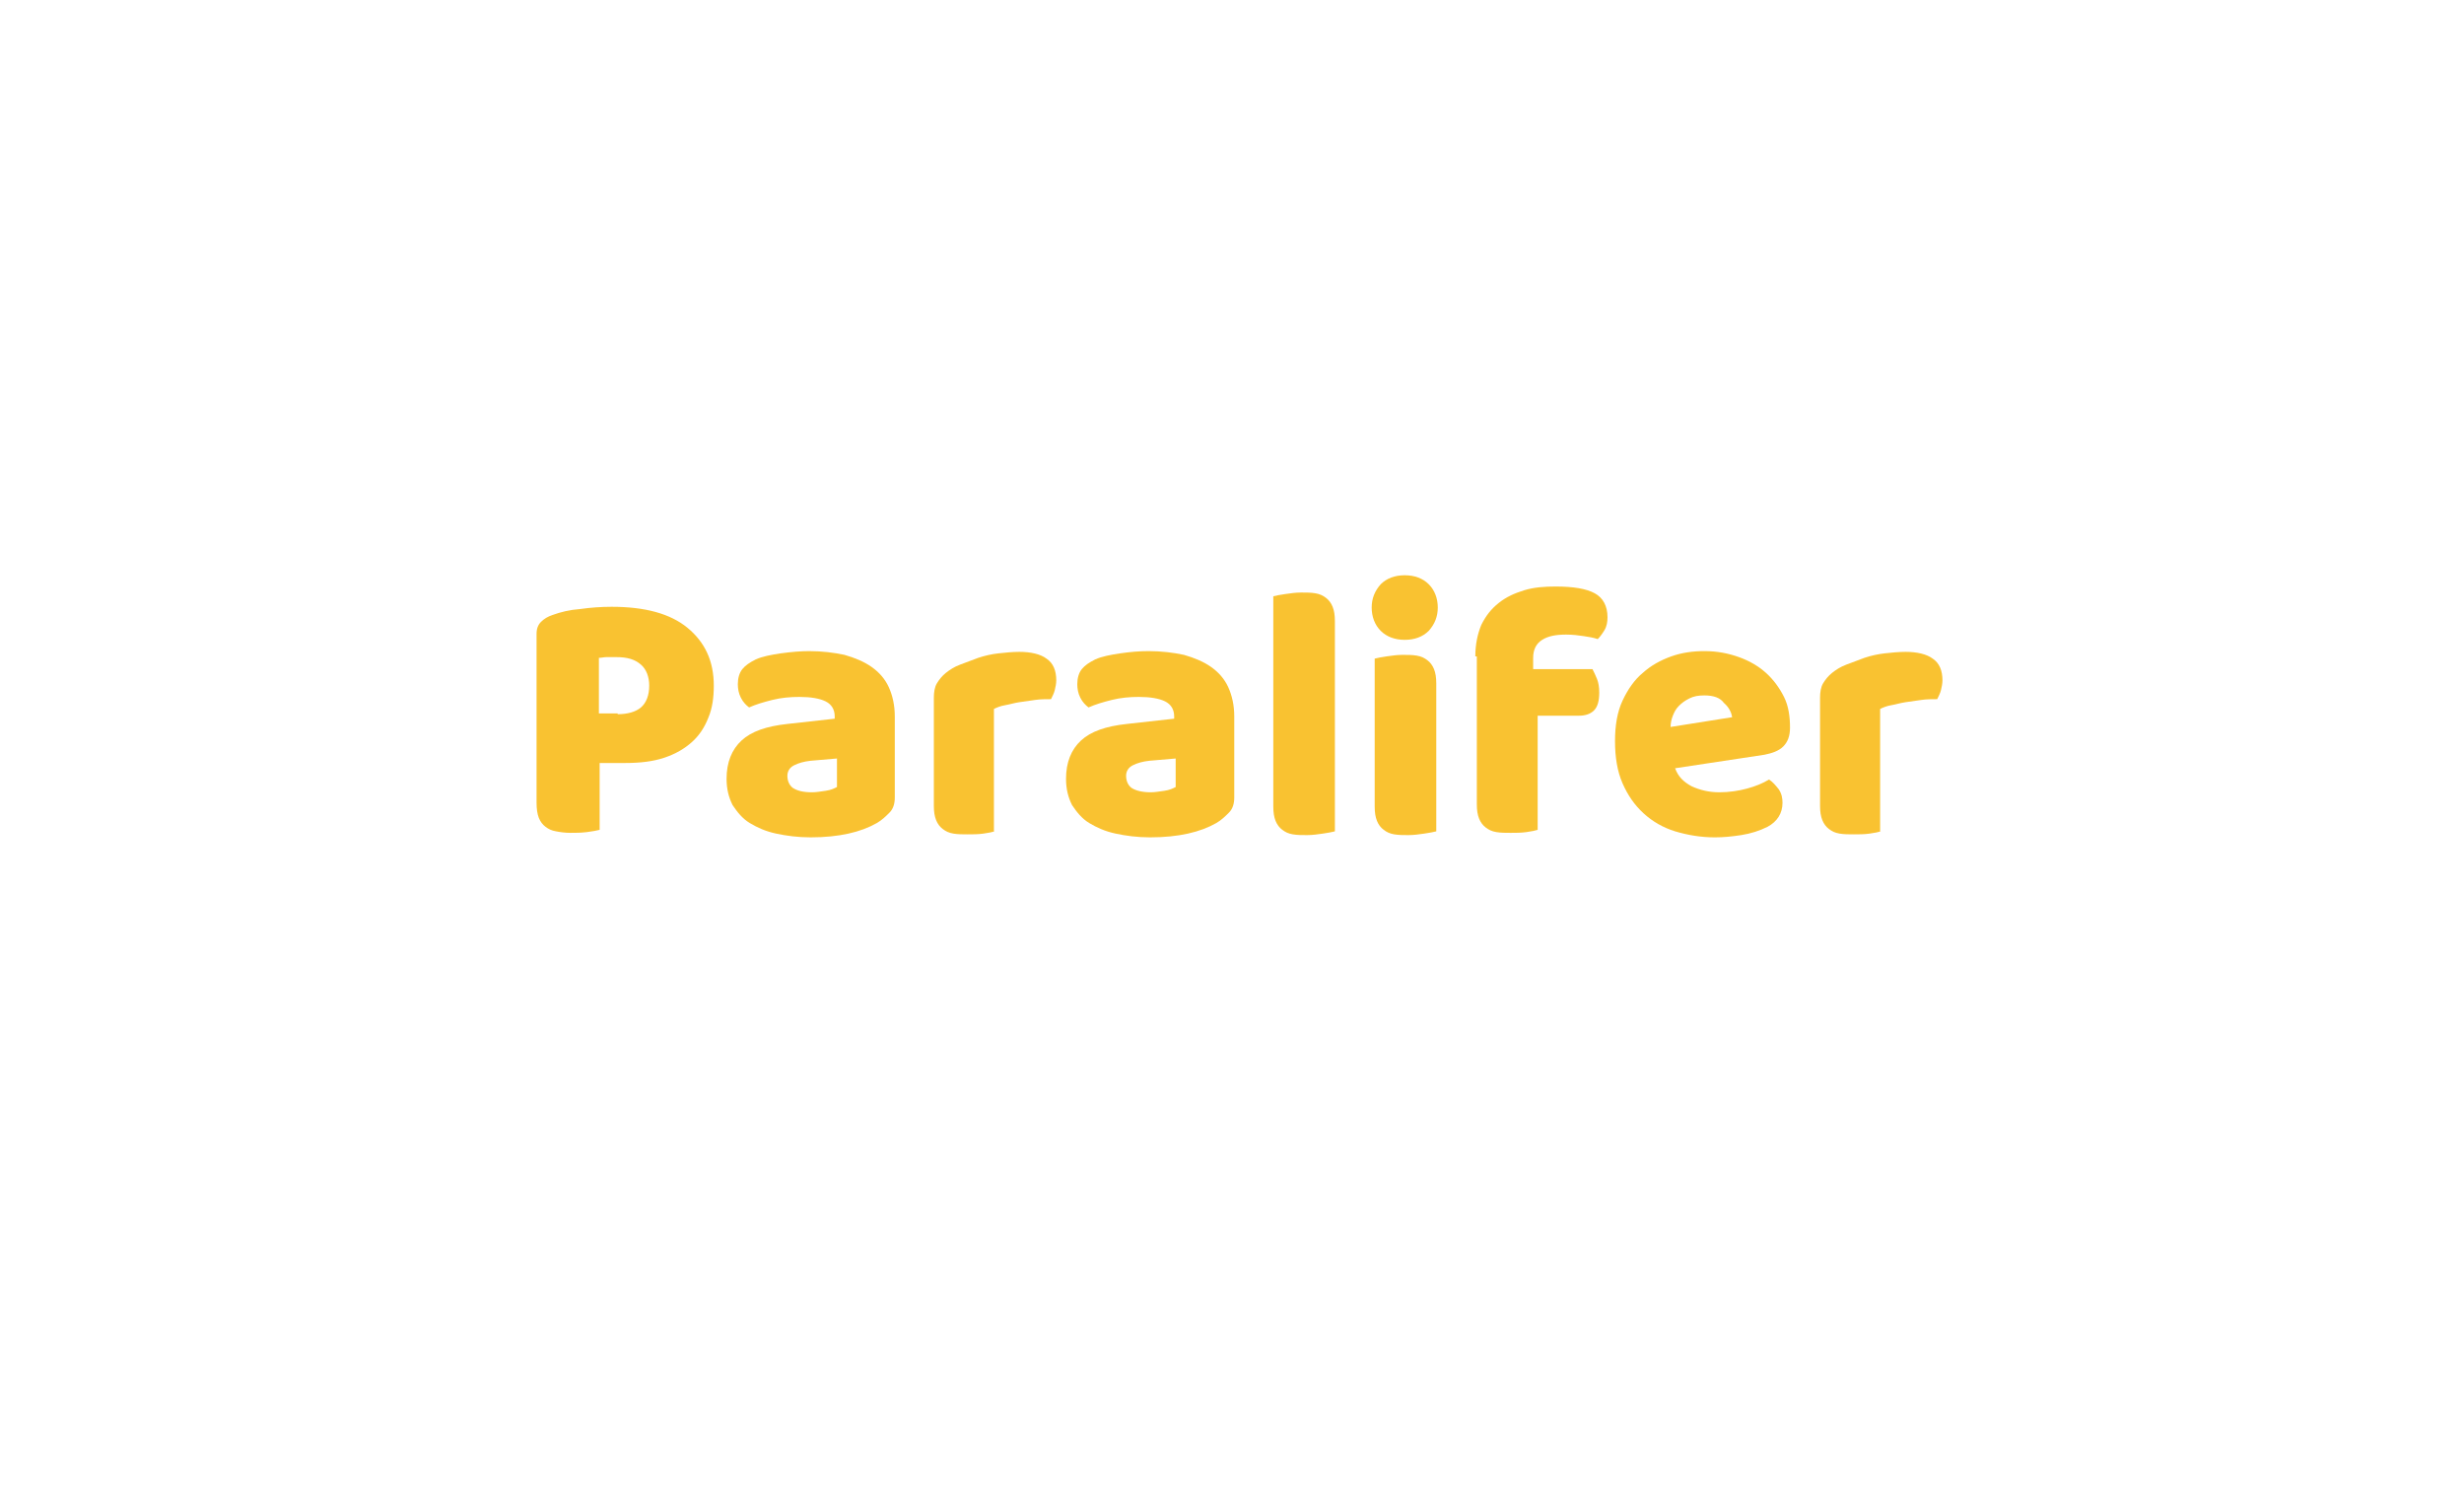 <?xml version="1.0" encoding="utf-8"?>
<!-- Generator: Adobe Illustrator 23.0.1, SVG Export Plug-In . SVG Version: 6.00 Build 0)  -->
<svg version="1.1" id="Lager_1" xmlns="http://www.w3.org/2000/svg" xmlns:xlink="http://www.w3.org/1999/xlink" x="0px" y="0px"
	 viewBox="0 0 200 200" style="enable-background:new 0 0 200 200;" xml:space="preserve" width="256.357" height="156.273">
<style type="text/css">
	.st0{fill:#F9C231;}
</style>
<g>
	<path class="st0" d="M15.8,110.5c-0.4,0.1-0.9,0.2-1.7,0.3c-0.8,0.1-1.5,0.1-2.2,0.1c-0.7,0-1.4-0.1-1.9-0.2
		c-0.6-0.1-1-0.3-1.4-0.6c-0.4-0.3-0.7-0.7-0.9-1.2c-0.2-0.5-0.3-1.2-0.3-2V84.4c0-0.7,0.2-1.2,0.6-1.6c0.4-0.4,0.9-0.7,1.5-0.9
		c1.1-0.4,2.3-0.7,3.7-0.8c1.4-0.2,2.8-0.3,4.2-0.3c4.4,0,7.8,0.9,10.1,2.8c2.3,1.9,3.5,4.4,3.5,7.7c0,1.6-0.2,3-0.7,4.2
		c-0.5,1.3-1.2,2.4-2.2,3.3c-1,0.9-2.2,1.6-3.7,2.1c-1.5,0.5-3.2,0.7-5.2,0.7h-3.4V110.5z M18.2,95.1c1.3,0,2.4-0.3,3.1-0.9
		c0.7-0.6,1.1-1.6,1.1-2.9c0-1.2-0.4-2.2-1.1-2.8c-0.8-0.7-1.8-1-3.3-1c-0.5,0-0.9,0-1.3,0c-0.3,0-0.7,0.1-1,0.1v7.4H18.2z"/>
	<path class="st0" d="M43.7,86.7c1.7,0,3.3,0.2,4.7,0.5c1.4,0.4,2.6,0.9,3.6,1.6c1,0.7,1.8,1.6,2.3,2.7c0.5,1.1,0.8,2.4,0.8,3.9
		v10.8c0,0.8-0.2,1.5-0.7,2c-0.5,0.5-1,1-1.7,1.4c-2.1,1.2-5,1.9-8.8,1.9c-1.7,0-3.2-0.2-4.6-0.5c-1.4-0.3-2.5-0.8-3.5-1.4
		c-1-0.6-1.7-1.5-2.3-2.4c-0.5-1-0.8-2.1-0.8-3.5c0-2.2,0.7-3.9,2-5.1c1.3-1.2,3.3-1.9,6.1-2.2l6.3-0.7v-0.3c0-0.9-0.4-1.6-1.2-2
		c-0.8-0.4-2-0.6-3.5-0.6c-1.2,0-2.4,0.1-3.6,0.4c-1.2,0.3-2.2,0.6-3.1,1c-0.4-0.3-0.8-0.7-1.1-1.3c-0.3-0.6-0.4-1.2-0.4-1.8
		c0-0.8,0.2-1.5,0.6-2c0.4-0.5,1-0.9,1.8-1.3c0.9-0.4,2-0.6,3.3-0.8C41.4,86.8,42.6,86.7,43.7,86.7z M44.1,105.5
		c0.5,0,1.1-0.1,1.8-0.2c0.7-0.1,1.1-0.3,1.5-0.5v-3.8l-3.5,0.3c-0.9,0.1-1.6,0.3-2.2,0.6c-0.6,0.3-0.9,0.8-0.9,1.4
		c0,0.6,0.2,1.2,0.7,1.6C42.1,105.3,42.9,105.5,44.1,105.5z"/>
	<path class="st0" d="M68.4,110.7c-0.3,0.1-0.8,0.2-1.5,0.3c-0.7,0.1-1.4,0.1-2.1,0.1c-0.7,0-1.3,0-1.9-0.1c-0.6-0.1-1-0.3-1.4-0.6
		c-0.4-0.3-0.7-0.7-0.9-1.2c-0.2-0.5-0.3-1.1-0.3-1.9V92.9c0-0.7,0.1-1.4,0.4-1.9c0.3-0.5,0.7-1,1.2-1.4c0.5-0.4,1.1-0.8,1.9-1.1
		c0.8-0.3,1.6-0.6,2.4-0.9c0.9-0.3,1.8-0.5,2.7-0.6c0.9-0.1,1.9-0.2,2.8-0.2c1.5,0,2.8,0.3,3.6,0.9c0.9,0.6,1.3,1.6,1.3,2.9
		c0,0.4-0.1,0.9-0.2,1.3c-0.1,0.4-0.3,0.8-0.5,1.2c-0.7,0-1.4,0-2.1,0.1c-0.7,0.1-1.4,0.2-2.1,0.3c-0.7,0.1-1.3,0.3-1.9,0.4
		c-0.6,0.1-1.1,0.3-1.5,0.5V110.7z"/>
	<path class="st0" d="M88.9,86.7c1.7,0,3.3,0.2,4.7,0.5c1.4,0.4,2.6,0.9,3.6,1.6c1,0.7,1.8,1.6,2.3,2.7c0.5,1.1,0.8,2.4,0.8,3.9
		v10.8c0,0.8-0.2,1.5-0.7,2c-0.5,0.5-1,1-1.7,1.4c-2.1,1.2-5,1.9-8.8,1.9c-1.7,0-3.2-0.2-4.6-0.5c-1.4-0.3-2.5-0.8-3.5-1.4
		c-1-0.6-1.7-1.5-2.3-2.4c-0.5-1-0.8-2.1-0.8-3.5c0-2.2,0.7-3.9,2-5.1c1.3-1.2,3.3-1.9,6.1-2.2l6.3-0.7v-0.3c0-0.9-0.4-1.6-1.2-2
		c-0.8-0.4-2-0.6-3.5-0.6c-1.2,0-2.4,0.1-3.6,0.4c-1.2,0.3-2.2,0.6-3.1,1c-0.4-0.3-0.8-0.7-1.1-1.3c-0.3-0.6-0.4-1.2-0.4-1.8
		c0-0.8,0.2-1.5,0.6-2c0.4-0.5,1-0.9,1.8-1.3c0.9-0.4,2-0.6,3.3-0.8C86.5,86.8,87.7,86.7,88.9,86.7z M89.2,105.5
		c0.5,0,1.1-0.1,1.8-0.2c0.7-0.1,1.1-0.3,1.5-0.5v-3.8l-3.5,0.3c-0.9,0.1-1.6,0.3-2.2,0.6c-0.6,0.3-0.9,0.8-0.9,1.4
		c0,0.6,0.2,1.2,0.7,1.6C87.2,105.3,88.1,105.5,89.2,105.5z"/>
	<path class="st0" d="M113.7,110.7c-0.4,0.1-0.9,0.2-1.6,0.3c-0.7,0.1-1.4,0.2-2.1,0.2c-0.7,0-1.3,0-1.9-0.1c-0.6-0.1-1-0.3-1.4-0.6
		c-0.4-0.3-0.7-0.7-0.9-1.2c-0.2-0.5-0.3-1.1-0.3-1.9V79.4c0.4-0.1,0.9-0.2,1.6-0.3c0.7-0.1,1.4-0.2,2.1-0.2c0.7,0,1.3,0,1.9,0.1
		c0.6,0.1,1,0.3,1.4,0.6c0.4,0.3,0.7,0.7,0.9,1.2c0.2,0.5,0.3,1.1,0.3,1.9V110.7z"/>
	<path class="st0" d="M118.6,80.9c0-1.2,0.4-2.2,1.2-3.1c0.8-0.8,1.9-1.2,3.2-1.2c1.3,0,2.4,0.4,3.2,1.2c0.8,0.8,1.2,1.9,1.2,3.1
		c0,1.2-0.4,2.2-1.2,3.1c-0.8,0.8-1.9,1.2-3.2,1.2c-1.3,0-2.4-0.4-3.2-1.2C119,83.2,118.6,82.1,118.6,80.9z M127.2,110.7
		c-0.4,0.1-0.9,0.2-1.6,0.3c-0.7,0.1-1.4,0.2-2.1,0.2c-0.7,0-1.3,0-1.9-0.1c-0.6-0.1-1-0.3-1.4-0.6c-0.4-0.3-0.7-0.7-0.9-1.2
		c-0.2-0.5-0.3-1.1-0.3-1.9V87.7c0.4-0.1,0.9-0.2,1.6-0.3c0.7-0.1,1.4-0.2,2.1-0.2c0.7,0,1.3,0,1.9,0.1c0.6,0.1,1,0.3,1.4,0.6
		c0.4,0.3,0.7,0.7,0.9,1.2c0.2,0.5,0.3,1.1,0.3,1.9V110.7z"/>
	<path class="st0" d="M132.4,87.4c0-1.6,0.3-3,0.8-4.2c0.6-1.2,1.3-2.1,2.3-2.9c1-0.8,2.1-1.3,3.4-1.7c1.3-0.4,2.7-0.5,4.2-0.5
		c2.4,0,4.1,0.3,5.2,0.9c1.1,0.6,1.7,1.7,1.7,3.2c0,0.6-0.1,1.2-0.4,1.7c-0.3,0.5-0.6,0.9-0.9,1.2c-0.6-0.2-1.2-0.3-1.9-0.4
		c-0.7-0.1-1.4-0.2-2.3-0.2c-1.4,0-2.4,0.2-3.2,0.7c-0.8,0.5-1.2,1.3-1.2,2.4v1.5h7.9c0.2,0.4,0.4,0.8,0.6,1.3
		c0.2,0.5,0.3,1.1,0.3,1.8c0,1.1-0.2,1.9-0.7,2.4s-1.2,0.7-2,0.7h-5.5v15.2c-0.3,0.1-0.8,0.2-1.5,0.3c-0.7,0.1-1.4,0.1-2.1,0.1
		c-0.7,0-1.3,0-1.9-0.1c-0.6-0.1-1-0.3-1.4-0.6s-0.7-0.7-0.9-1.2c-0.2-0.5-0.3-1.1-0.3-1.9V87.4z"/>
	<path class="st0" d="M164.3,111.5c-1.9,0-3.6-0.3-5.3-0.8c-1.6-0.5-3-1.3-4.2-2.4c-1.2-1.1-2.1-2.4-2.8-4s-1-3.5-1-5.6
		c0-2.1,0.3-3.9,1-5.4c0.7-1.5,1.6-2.8,2.7-3.7c1.1-1,2.4-1.7,3.8-2.2c1.4-0.5,2.9-0.7,4.4-0.7c1.7,0,3.2,0.3,4.6,0.8
		c1.4,0.5,2.6,1.2,3.6,2.1c1,0.9,1.8,2,2.4,3.2c0.6,1.2,0.8,2.6,0.8,4.1c0,1.1-0.3,1.9-0.9,2.5c-0.6,0.6-1.5,0.9-2.5,1.1l-11.9,1.8
		c0.4,1.1,1.1,1.8,2.2,2.4c1.1,0.5,2.3,0.8,3.7,0.8c1.3,0,2.6-0.2,3.7-0.5s2.1-0.7,2.9-1.2c0.5,0.3,0.9,0.8,1.3,1.3
		c0.4,0.6,0.5,1.2,0.5,1.8c0,1.4-0.7,2.5-2,3.2c-1,0.5-2.2,0.9-3.5,1.1S165.4,111.5,164.3,111.5z M162.9,92.6c-0.8,0-1.4,0.1-2,0.4
		c-0.6,0.3-1,0.6-1.4,1c-0.4,0.4-0.6,0.8-0.8,1.3s-0.3,1-0.3,1.5l8.2-1.3c-0.1-0.6-0.4-1.3-1.1-1.9C165,92.9,164.1,92.6,162.9,92.6z
		"/>
	<path class="st0" d="M186.4,110.7c-0.3,0.1-0.8,0.2-1.5,0.3c-0.7,0.1-1.4,0.1-2.1,0.1c-0.7,0-1.3,0-1.9-0.1c-0.6-0.1-1-0.3-1.4-0.6
		c-0.4-0.3-0.7-0.7-0.9-1.2c-0.2-0.5-0.3-1.1-0.3-1.9V92.9c0-0.7,0.1-1.4,0.4-1.9c0.3-0.5,0.7-1,1.2-1.4c0.5-0.4,1.1-0.8,1.9-1.1
		s1.6-0.6,2.4-0.9c0.9-0.3,1.8-0.5,2.7-0.6c0.9-0.1,1.9-0.2,2.8-0.2c1.5,0,2.8,0.3,3.6,0.9c0.9,0.6,1.3,1.6,1.3,2.9
		c0,0.4-0.1,0.9-0.2,1.3c-0.1,0.4-0.3,0.8-0.5,1.2c-0.7,0-1.4,0-2.1,0.1c-0.7,0.1-1.4,0.2-2.1,0.3c-0.7,0.1-1.3,0.3-1.9,0.4
		c-0.6,0.1-1.1,0.3-1.5,0.5V110.7z"/>
</g>
</svg>
